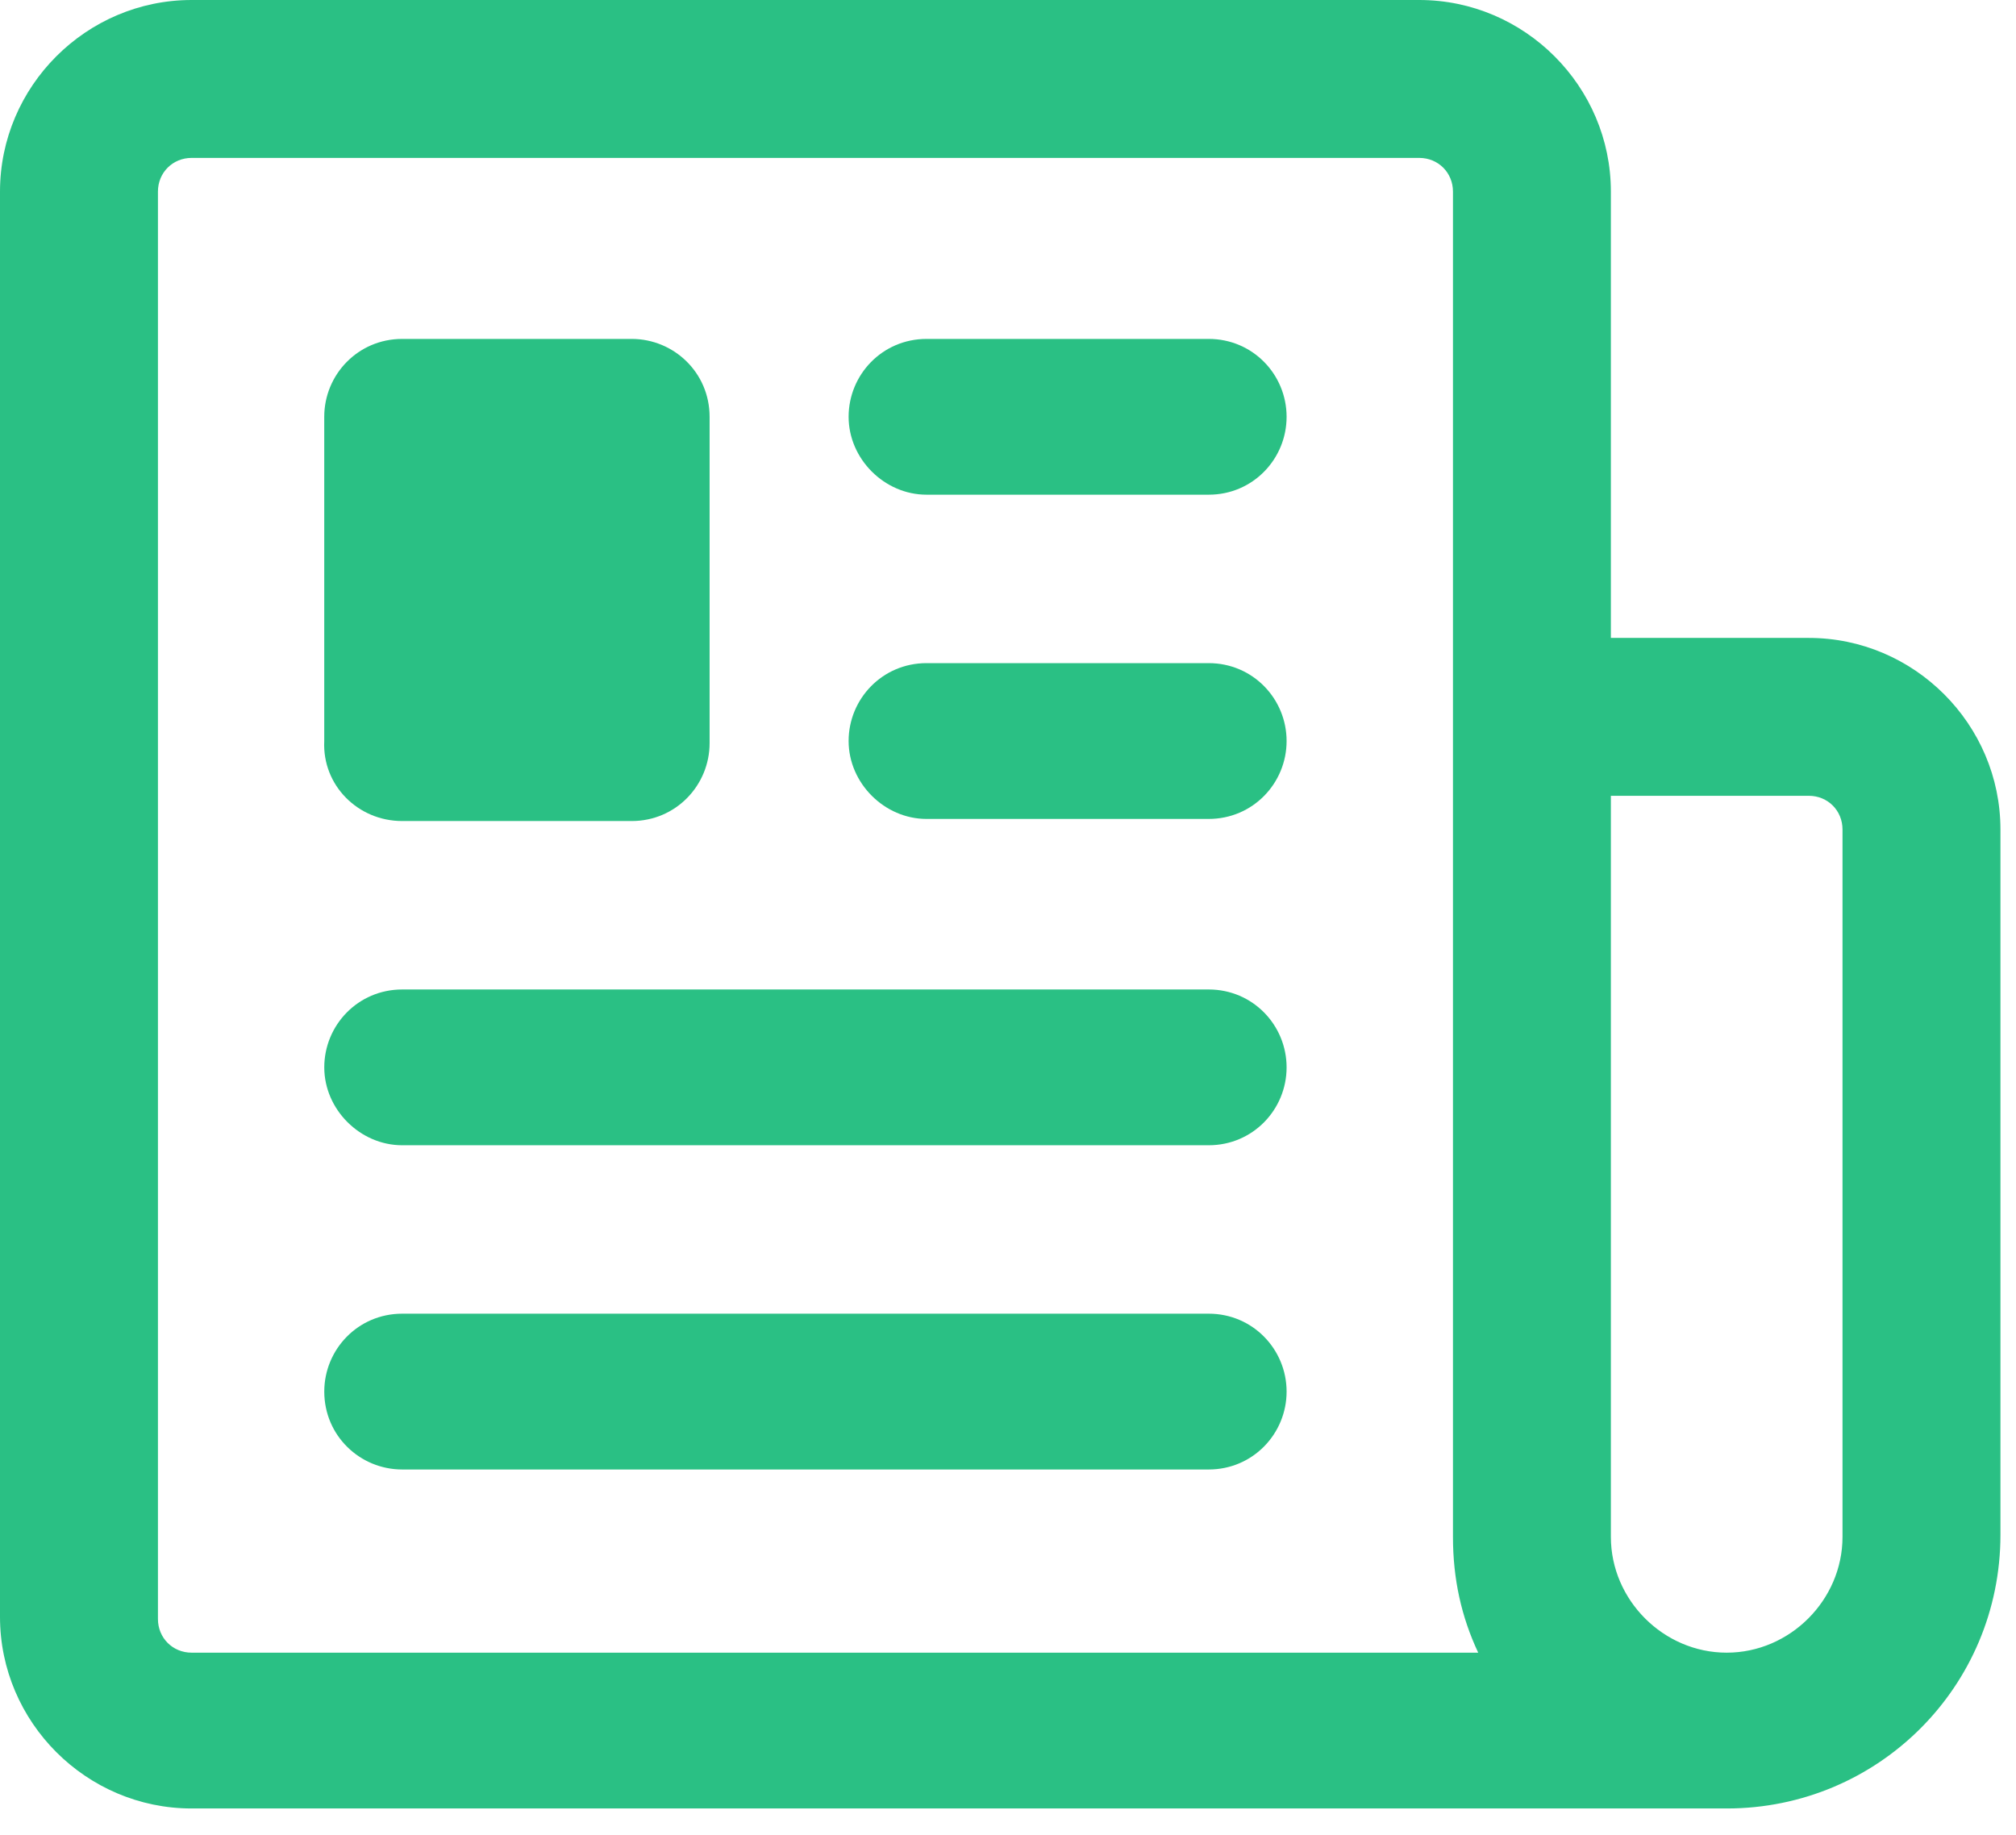 <svg width="67" height="61" viewBox="0 0 67 61" fill="none" xmlns="http://www.w3.org/2000/svg">
<path d="M60.115 21.205H53.536V6.368C53.536 2.869 50.667 0 47.168 0H6.368C2.869 0 0 2.869 0 6.368V53.746C0 57.245 2.869 60.115 6.368 60.115H57.385C62.424 60.115 66.483 56.056 66.483 51.017V27.573C66.483 24.074 63.614 21.205 60.115 21.205ZM6.368 54.936C5.739 54.936 5.249 54.446 5.249 53.816V6.368C5.249 5.739 5.739 5.249 6.368 5.249H47.168C47.798 5.249 48.288 5.739 48.288 6.368V51.087C48.288 52.487 48.568 53.746 49.127 54.936H6.368ZM61.234 51.087C61.234 53.187 59.485 54.936 57.385 54.936C55.286 54.936 53.536 53.187 53.536 51.087V26.453H60.115C60.745 26.453 61.234 26.943 61.234 27.573V51.087Z" fill="#2AC084"/>
<path d="M13.366 27.292H20.994C22.463 27.292 23.583 26.102 23.583 24.702V13.855C23.583 12.385 22.393 11.266 20.994 11.266H13.366C11.896 11.266 10.776 12.455 10.776 13.855V24.632C10.706 26.102 11.896 27.292 13.366 27.292Z" fill="#2AC084"/>
<path d="M40.17 32.891H13.367C11.897 32.891 10.777 34.08 10.777 35.48C10.777 36.88 11.967 38.069 13.367 38.069H40.17C41.639 38.069 42.759 36.88 42.759 35.48C42.759 34.08 41.639 32.891 40.17 32.891Z" fill="#2AC084"/>
<path d="M40.17 22.043H30.793C29.323 22.043 28.203 23.233 28.203 24.632C28.203 26.032 29.393 27.222 30.793 27.222H40.17C41.64 27.222 42.759 26.032 42.759 24.632C42.759 23.233 41.64 22.043 40.17 22.043Z" fill="#2AC084"/>
<path d="M40.17 11.266H30.793C29.323 11.266 28.203 12.455 28.203 13.855C28.203 15.255 29.393 16.444 30.793 16.444H40.17C41.64 16.444 42.759 15.255 42.759 13.855C42.759 12.455 41.64 11.266 40.17 11.266Z" fill="#2AC084"/>
<path d="M40.17 43.668H13.367C11.897 43.668 10.777 44.858 10.777 46.257C10.777 47.727 11.967 48.847 13.367 48.847H40.17C41.639 48.847 42.759 47.657 42.759 46.257C42.759 44.858 41.639 43.668 40.17 43.668Z" fill="#2AC084"/>
</svg>

